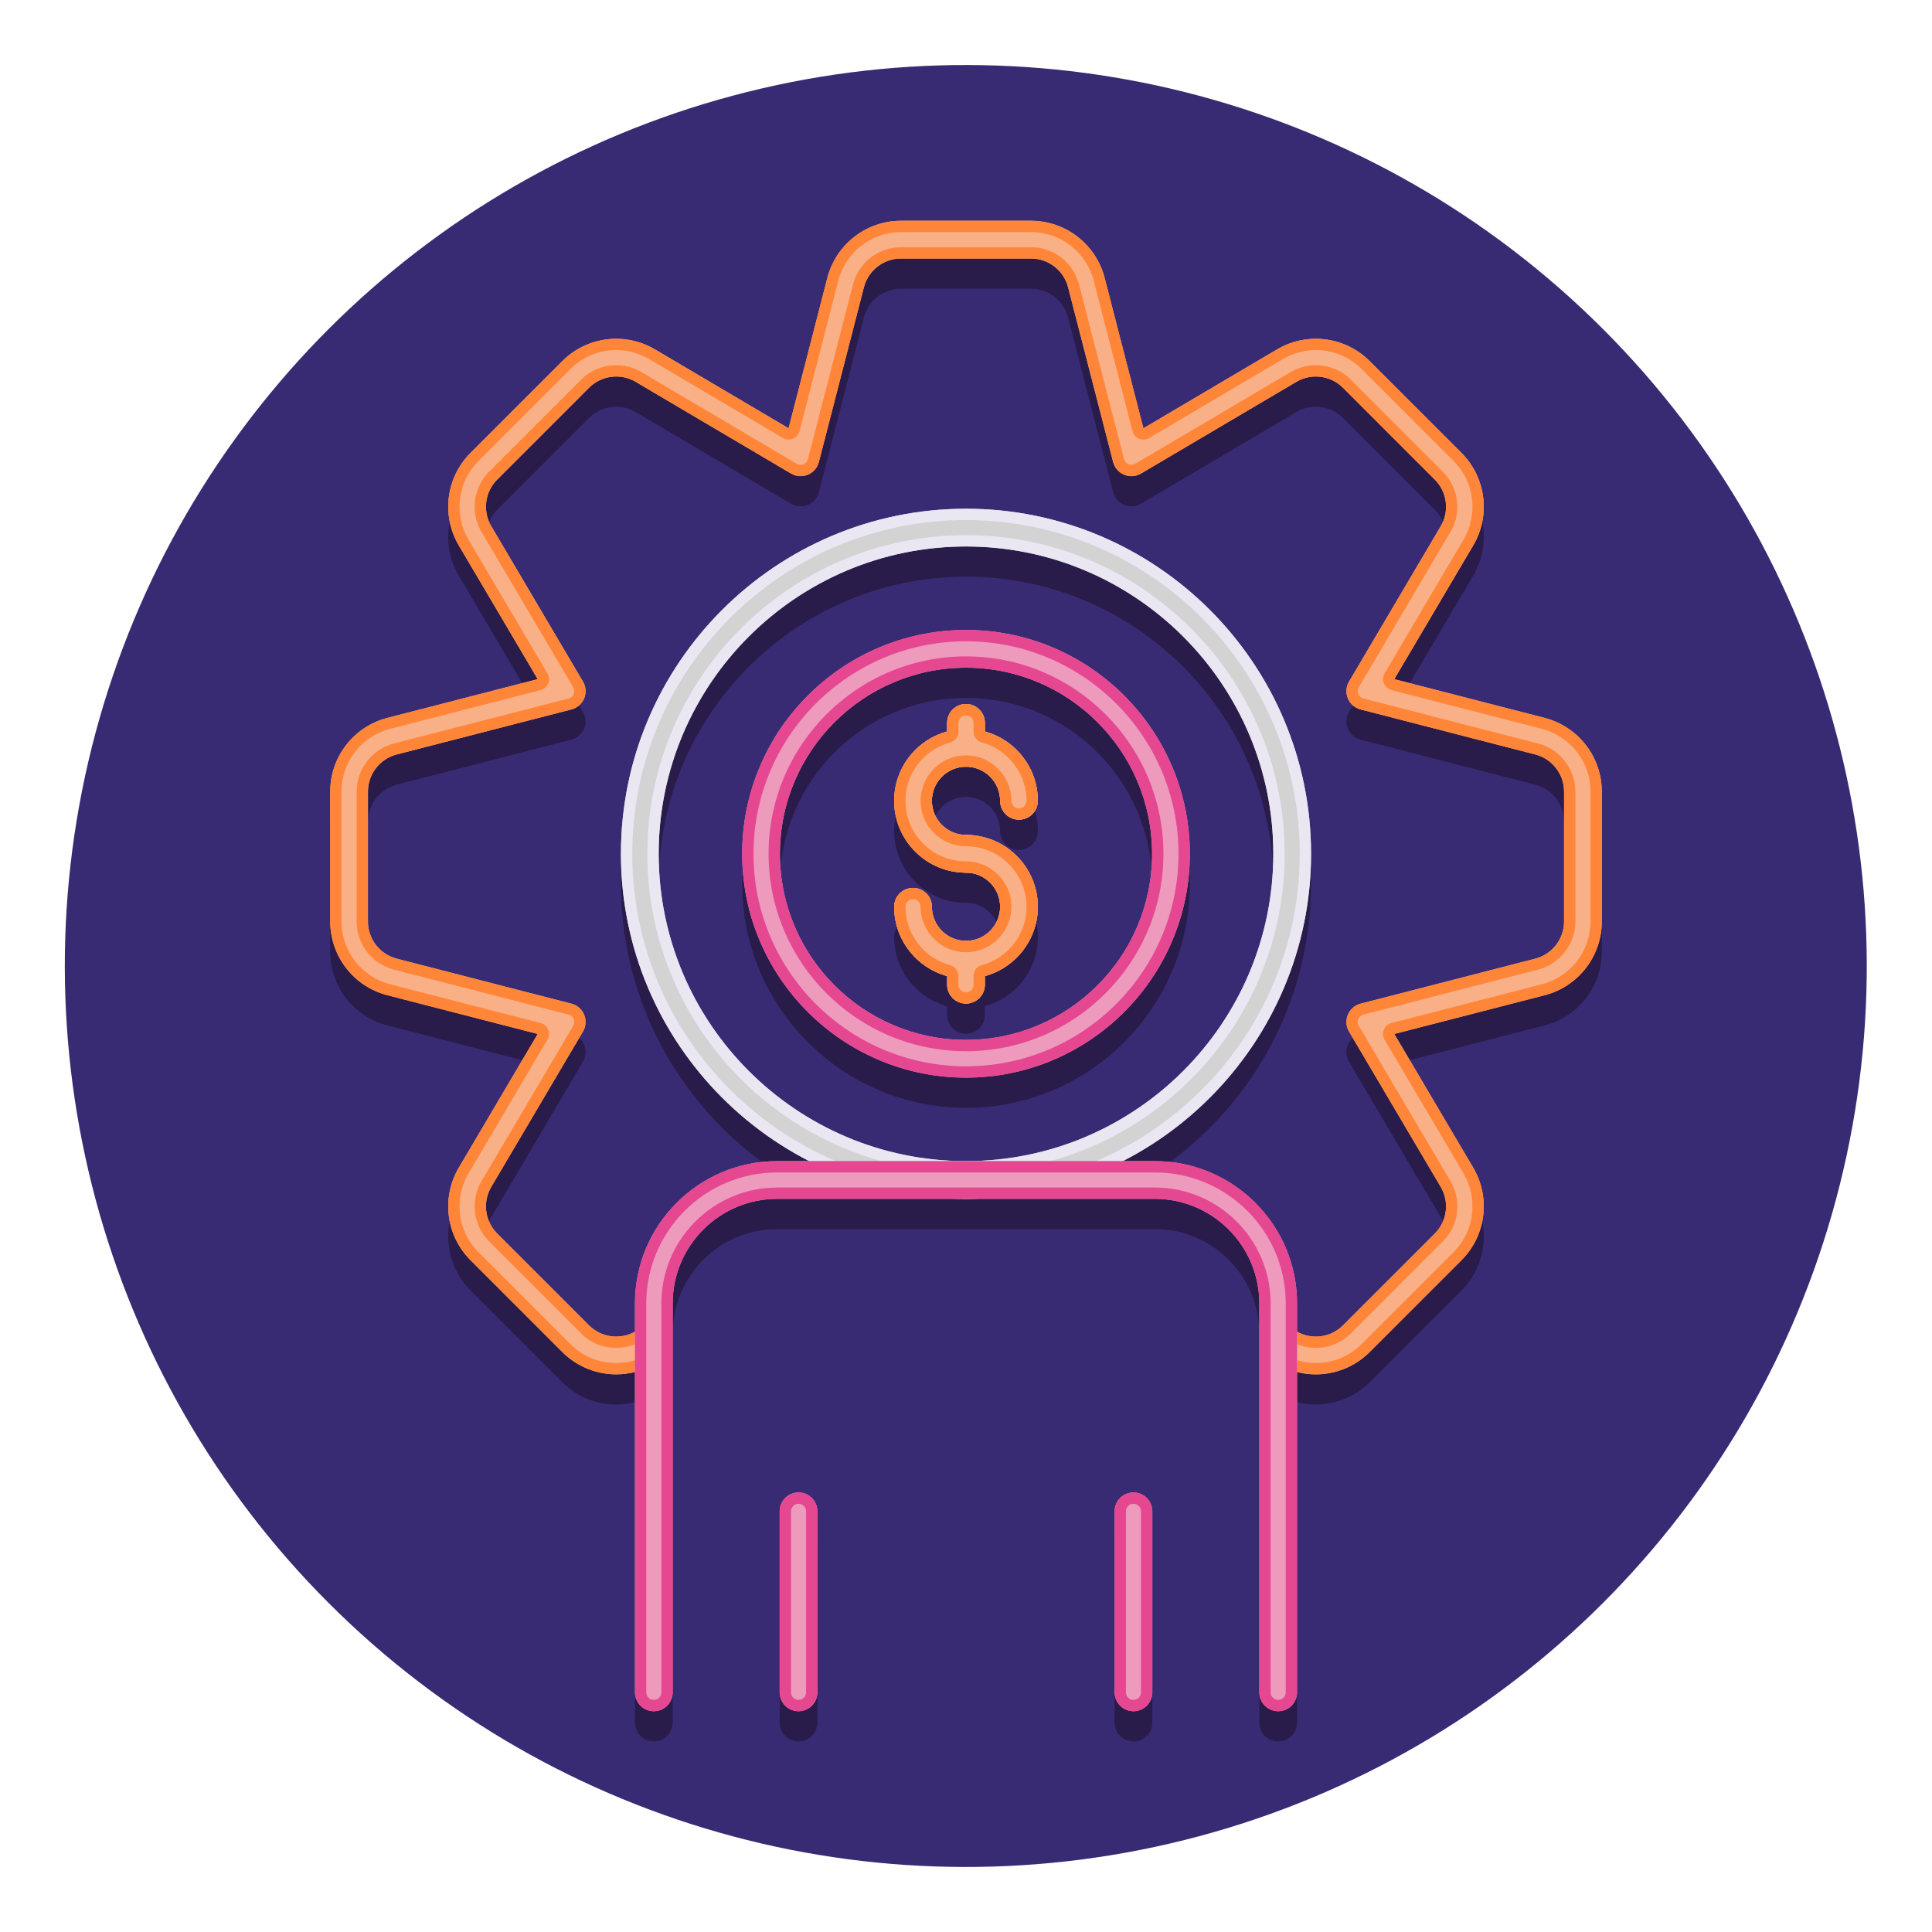 <?xml version="1.0" encoding="utf-8"?>
<!-- Generator: Adobe Illustrator 24.0.0, SVG Export Plug-In . SVG Version: 6.00 Build 0)  -->
<svg version="1.1" id="Layer_1" xmlns="http://www.w3.org/2000/svg" xmlns:xlink="http://www.w3.org/1999/xlink" x="0px" y="0px"
	 viewBox="0 0 256 256" style="enable-background:new 0 0 256 256;" xml:space="preserve">
<style type="text/css">
	.st0{fill:#382B73;}
	.st1{fill:#291B4A;}
	.st2{fill:#ED9ABC;}
	.st3{fill:#E54890;}
	.st4{fill:#D3D3D3;}
	.st5{fill:#EBE7F2;}
	.st6{fill:#F9B087;}
	.st7{fill:#FF8639;}
	.st8{fill:#65C1D6;}
	.st9{fill:#149CB2;}
</style>
<g>
	<g>
		<g>
			<g>
				<g>
					
						<ellipse transform="matrix(0.707 -0.707 0.707 0.707 -53.019 128)" class="st0" cx="128" cy="128" rx="119.4" ry="119.4"/>
				</g>
			</g>
		</g>
	</g>
	<g>
		<g>
			<g>
				<g>
					<path class="st1" d="M43.755,108.896v17.206c0,4.597,3.108,8.613,7.563,9.767l19.933,5.136l-10.464,17.729
						c-2.333,3.963-1.691,9.001,1.561,12.251l12.166,12.167c1.944,1.944,4.526,2.955,7.136,2.955c0.833,0,1.667-0.111,2.485-0.319
						v42.458c0,1.381,1.119,2.5,2.5,2.5s2.5-1.119,2.5-2.5v-51.542c0-7.637,6.213-13.85,13.849-13.85h50.032
						c7.637,0,13.85,6.213,13.85,13.85v51.542c0,1.381,1.119,2.5,2.5,2.5s2.5-1.119,2.5-2.5v-42.458
						c3.383,0.861,7.058-0.071,9.621-2.636l12.167-12.167c3.251-3.251,3.893-8.29,1.559-12.254l-10.463-17.727l19.937-5.137
						c4.451-1.153,7.56-5.169,7.56-9.766v-17.206c0-4.598-3.108-8.614-7.563-9.768l-19.934-5.137l10.464-17.729
						c2.333-3.961,1.691-9-1.56-12.251l-12.167-12.167c-3.251-3.25-8.289-3.893-12.253-1.558L151.507,60.75l-5.138-19.937
						c-1.152-4.45-5.169-7.559-9.766-7.559h-17.207c-4.598,0-8.613,3.108-9.766,7.562l-5.137,19.934L86.764,50.285
						c-3.962-2.333-9-1.69-12.25,1.56L62.347,64.011c-3.251,3.251-3.894,8.289-1.559,12.253l10.463,17.727l-19.937,5.137
						C46.864,100.282,43.755,104.298,43.755,108.896z M75.717,98.004c0.761-0.196,1.385-0.738,1.686-1.464
						c0.301-0.726,0.243-1.551-0.157-2.228L65.095,73.726c-1.176-1.998-0.853-4.539,0.787-6.179L78.049,55.38
						c1.64-1.639,4.182-1.963,6.176-0.788l20.589,12.153c0.676,0.399,1.501,0.458,2.228,0.157c0.726-0.3,1.268-0.925,1.464-1.686
						l5.966-23.149c0.581-2.245,2.606-3.812,4.925-3.812h17.207c2.318,0,4.344,1.568,4.925,3.81l5.966,23.152
						c0.196,0.761,0.738,1.385,1.464,1.686c0.728,0.301,1.553,0.243,2.228-0.157l20.587-12.151c1.997-1.176,4.539-0.852,6.179,0.787
						l12.167,12.167c1.64,1.64,1.963,4.181,0.787,6.176l-12.152,20.589c-0.399,0.677-0.457,1.502-0.156,2.228
						c0.301,0.726,0.925,1.269,1.686,1.464l23.149,5.965c2.245,0.582,3.813,2.608,3.813,4.927v17.206
						c0,2.319-1.568,4.344-3.811,4.925l-23.152,5.965c-0.761,0.196-1.385,0.738-1.686,1.464c-0.301,0.726-0.243,1.551,0.156,2.227
						l12.151,20.587c1.177,1.999,0.854,4.54-0.786,6.18l-12.167,12.167c-1.615,1.615-4.101,1.946-6.086,0.831v-3.744
						c0-10.394-8.456-18.85-18.85-18.85h-4.266c14.807-7.576,24.972-22.979,24.972-40.722c0-25.211-20.511-45.721-45.722-45.721
						s-45.722,20.51-45.722,45.721c0,17.743,10.166,33.146,24.972,40.722h-4.267c-10.394,0-18.849,8.456-18.849,18.85v3.744
						c-1.982,1.115-4.47,0.784-6.086-0.831L65.882,167.45c-1.64-1.64-1.963-4.181-0.789-6.177l12.152-20.589
						c0.399-0.676,0.458-1.501,0.157-2.227c-0.301-0.726-0.925-1.269-1.686-1.464l-23.149-5.964
						c-2.245-0.582-3.813-2.607-3.813-4.926v-17.206c0-2.319,1.568-4.345,3.81-4.926L75.717,98.004z M128,157.854
						c-22.454,0-40.722-18.268-40.722-40.722c0-22.454,18.268-40.721,40.722-40.721s40.722,18.268,40.722,40.721
						C168.722,139.586,150.454,157.854,128,157.854z"/>
				</g>
			</g>
		</g>
		<g>
			<g>
				<g>
					<path class="st1" d="M108.31,228.246v-23.989c0-1.381-1.119-2.5-2.5-2.5s-2.5,1.119-2.5,2.5v23.989c0,1.381,1.119,2.5,2.5,2.5
						S108.31,229.626,108.31,228.246z"/>
				</g>
			</g>
		</g>
		<g>
			<g>
				<g>
					<path class="st1" d="M152.69,228.246v-23.989c0-1.381-1.119-2.5-2.5-2.5s-2.5,1.119-2.5,2.5v23.989c0,1.381,1.119,2.5,2.5,2.5
						S152.69,229.626,152.69,228.246z"/>
				</g>
			</g>
		</g>
		<g>
			<g>
				<g>
					<path class="st1" d="M157.658,117.132c0-16.354-13.305-29.658-29.658-29.658s-29.658,13.305-29.658,29.658
						c0,16.354,13.305,29.659,29.658,29.659S157.658,133.486,157.658,117.132z M103.342,117.132
						c0-13.597,11.062-24.658,24.658-24.658s24.658,11.062,24.658,24.658S141.597,141.791,128,141.791
						S103.342,130.729,103.342,117.132z"/>
				</g>
			</g>
		</g>
		<g>
			<g>
				<g>
					<path class="st1" d="M128,128.672c-2.492,0-4.52-2.027-4.52-4.52c0-1.381-1.119-2.5-2.5-2.5s-2.5,1.119-2.5,2.5
						c0,4.383,2.981,8.073,7.02,9.175v1.152c0,1.381,1.119,2.5,2.5,2.5s2.5-1.119,2.5-2.5v-1.152c4.038-1.102,7.02-4.793,7.02-9.175
						c0-5.25-4.271-9.52-9.52-9.52c-2.492,0-4.52-2.027-4.52-4.52s2.027-4.52,4.52-4.52s4.52,2.027,4.52,4.52
						c0,1.381,1.119,2.5,2.5,2.5s2.5-1.119,2.5-2.5c0-4.383-2.981-8.073-7.02-9.175v-1.152c0-1.381-1.119-2.5-2.5-2.5
						s-2.5,1.119-2.5,2.5v1.152c-4.038,1.102-7.02,4.793-7.02,9.175c0,5.249,4.271,9.52,9.52,9.52c2.492,0,4.52,2.028,4.52,4.52
						S130.492,128.672,128,128.672z"/>
				</g>
			</g>
		</g>
	</g>
	<g>
		<g>
			<g>
				<g>
					<g>
						<path class="st6" d="M43.755,104.896v17.206c0,4.597,3.108,8.613,7.563,9.767l19.933,5.136l-10.464,17.729
							c-2.333,3.963-1.691,9.001,1.561,12.251l12.166,12.167c1.944,1.944,4.526,2.955,7.136,2.955c1.755,0,3.522-0.457,5.115-1.395
							c1.189-0.7,1.586-2.233,0.886-3.423c-0.7-1.189-2.231-1.586-3.423-0.886c-1.997,1.177-4.538,0.854-6.179-0.787L65.882,163.45
							c-1.64-1.64-1.963-4.181-0.789-6.177l12.152-20.589c0.399-0.676,0.458-1.501,0.157-2.227
							c-0.301-0.726-0.925-1.269-1.686-1.464l-23.149-5.964c-2.245-0.582-3.813-2.607-3.813-4.926v-17.206
							c0-2.319,1.568-4.345,3.81-4.926l23.152-5.966c0.761-0.196,1.385-0.738,1.686-1.464c0.301-0.726,0.243-1.551-0.157-2.228
							L65.095,69.726c-1.176-1.998-0.853-4.539,0.787-6.179L78.049,51.38c1.64-1.639,4.182-1.963,6.176-0.788l20.589,12.153
							c0.676,0.399,1.501,0.458,2.228,0.157c0.726-0.3,1.268-0.925,1.464-1.686l5.966-23.149c0.581-2.245,2.606-3.812,4.925-3.812
							h17.207c2.318,0,4.344,1.568,4.925,3.81l5.966,23.152c0.196,0.761,0.738,1.385,1.464,1.686
							c0.728,0.301,1.553,0.243,2.228-0.157l20.587-12.151c1.997-1.176,4.539-0.852,6.179,0.787l12.167,12.167
							c1.64,1.64,1.963,4.181,0.787,6.176l-12.152,20.589c-0.399,0.677-0.457,1.502-0.156,2.228
							c0.301,0.726,0.925,1.269,1.686,1.464l23.149,5.965c2.245,0.582,3.813,2.608,3.813,4.927v17.206
							c0,2.319-1.568,4.344-3.811,4.925l-23.152,5.965c-0.761,0.196-1.385,0.738-1.686,1.464c-0.301,0.726-0.243,1.551,0.156,2.227
							l12.151,20.587c1.177,1.999,0.854,4.54-0.786,6.18l-12.167,12.167c-1.64,1.64-4.18,1.963-6.179,0.787
							c-1.188-0.699-2.722-0.305-3.423,0.886c-0.7,1.19-0.304,2.722,0.886,3.423c3.961,2.333,9.001,1.692,12.251-1.56l12.167-12.167
							c3.251-3.251,3.893-8.29,1.559-12.254l-10.463-17.727l19.937-5.137c4.451-1.153,7.56-5.169,7.56-9.766v-17.206
							c0-4.598-3.108-8.614-7.563-9.768l-19.934-5.137l10.464-17.729c2.333-3.961,1.691-9-1.56-12.251l-12.167-12.167
							c-3.251-3.25-8.289-3.893-12.253-1.558L151.507,56.75l-5.138-19.937c-1.152-4.45-5.169-7.559-9.766-7.559h-17.207
							c-4.598,0-8.613,3.108-9.766,7.562l-5.137,19.934L86.764,46.285c-3.962-2.333-9-1.69-12.25,1.56L62.347,60.011
							c-3.251,3.251-3.894,8.289-1.559,12.253l10.463,17.727l-19.937,5.137C46.864,96.282,43.755,100.298,43.755,104.896z"/>
					</g>
				</g>
			</g>
		</g>
		<g>
			<g>
				<g>
					<g>
						<g>
							<path class="st7" d="M43.755,104.896v17.206c0,4.597,3.108,8.613,7.563,9.767l19.933,5.136l-10.464,17.729
								c-2.333,3.963-1.691,9.001,1.561,12.251l12.166,12.167c1.944,1.944,4.526,2.955,7.136,2.955c1.755,0,3.522-0.457,5.115-1.395
								c1.189-0.7,1.586-2.233,0.886-3.423c-0.466-0.791-1.3-1.232-2.156-1.232c-0.431,0-0.868,0.112-1.266,0.346
								c-0.803,0.473-1.694,0.704-2.579,0.704c-1.316,0-2.619-0.51-3.6-1.49L65.882,163.45c-1.64-1.64-1.963-4.181-0.789-6.177
								l12.152-20.589c0.399-0.676,0.458-1.501,0.157-2.227c-0.301-0.726-0.925-1.269-1.686-1.464l-23.149-5.964
								c-2.245-0.582-3.813-2.607-3.813-4.926v-17.206c0-2.319,1.568-4.345,3.81-4.926l23.152-5.966
								c0.761-0.196,1.385-0.738,1.686-1.464c0.301-0.726,0.243-1.551-0.157-2.228L65.095,69.726
								c-1.176-1.998-0.853-4.539,0.787-6.179L78.049,51.38c0.981-0.981,2.284-1.49,3.601-1.49c0.884,0,1.774,0.23,2.576,0.702
								l20.589,12.153c0.39,0.23,0.829,0.347,1.271,0.347c0.324,0,0.649-0.063,0.957-0.19c0.726-0.3,1.268-0.925,1.464-1.686
								l5.966-23.149c0.581-2.245,2.606-3.812,4.925-3.812h17.207c2.318,0,4.344,1.568,4.925,3.81l5.966,23.152
								c0.196,0.761,0.738,1.385,1.464,1.686c0.308,0.128,0.634,0.191,0.958,0.191c0.441,0,0.88-0.117,1.269-0.347l20.587-12.151
								c0.803-0.473,1.693-0.703,2.578-0.703c1.316,0,2.62,0.51,3.6,1.49l12.167,12.167c1.64,1.64,1.963,4.181,0.787,6.176
								l-12.152,20.589c-0.399,0.677-0.457,1.502-0.156,2.228c0.301,0.726,0.925,1.269,1.686,1.464l23.149,5.965
								c2.245,0.582,3.813,2.608,3.813,4.927v17.206c0,2.319-1.568,4.344-3.811,4.925l-23.152,5.965
								c-0.761,0.196-1.385,0.738-1.686,1.464c-0.301,0.726-0.243,1.551,0.156,2.227l12.151,20.587
								c1.177,1.999,0.854,4.54-0.786,6.18l-12.167,12.167c-0.98,0.98-2.283,1.49-3.599,1.49c-0.885,0-1.776-0.231-2.58-0.704
								c-0.398-0.234-0.835-0.346-1.266-0.346c-0.856,0-1.691,0.44-2.157,1.231c-0.7,1.19-0.304,2.722,0.886,3.423
								c1.593,0.938,3.36,1.395,5.115,1.395c2.609,0,5.193-1.011,7.136-2.955l12.167-12.167c3.251-3.251,3.893-8.29,1.559-12.254
								l-10.463-17.727l19.937-5.137c4.451-1.153,7.56-5.169,7.56-9.766v-17.206c0-4.598-3.108-8.614-7.563-9.768l-19.934-5.137
								l10.464-17.729c2.333-3.961,1.691-9-1.56-12.251l-12.167-12.167c-1.944-1.943-4.526-2.954-7.136-2.954
								c-1.755,0-3.523,0.457-5.117,1.396L151.507,56.75l-5.138-19.937c-1.152-4.45-5.169-7.559-9.766-7.559h-17.207
								c-4.598,0-8.613,3.108-9.766,7.562l-5.137,19.934L86.764,46.285c-1.593-0.938-3.359-1.395-5.114-1.395
								c-2.61,0-5.193,1.012-7.136,2.955L62.347,60.011c-3.251,3.251-3.894,8.289-1.559,12.253l10.463,17.727l-19.937,5.137
								C46.864,96.282,43.755,100.298,43.755,104.896z M71.625,91.444c0.456-0.118,0.831-0.443,1.012-0.878
								c0.18-0.436,0.146-0.931-0.094-1.336L62.081,71.503c-1.987-3.374-1.441-7.664,1.327-10.432l12.167-12.167
								c1.622-1.622,3.78-2.516,6.076-2.516c1.528,0,3.034,0.411,4.352,1.187l17.729,10.465c0.234,0.138,0.498,0.208,0.763,0.208
								c0.194,0,0.39-0.038,0.574-0.114c0.436-0.18,0.761-0.555,0.879-1.012l5.136-19.932c0.981-3.79,4.4-6.437,8.314-6.437h17.207
								c3.914,0,7.332,2.646,8.313,6.433l5.138,19.937c0.118,0.456,0.443,0.831,0.879,1.011c0.184,0.076,0.379,0.114,0.574,0.114
								c0.265,0,0.529-0.07,0.763-0.208l17.725-10.463c1.32-0.777,2.826-1.188,4.355-1.188c2.296,0,4.453,0.893,6.076,2.515
								l12.167,12.167c2.768,2.768,3.314,7.057,1.329,10.428l-10.464,17.729c-0.24,0.406-0.274,0.901-0.094,1.336
								c0.18,0.435,0.555,0.761,1.011,0.879l19.932,5.136c3.791,0.982,6.439,4.401,6.439,8.315v17.206
								c0,3.914-2.646,7.333-6.434,8.314l-19.937,5.137c-0.456,0.118-0.831,0.443-1.011,0.879c-0.18,0.436-0.146,0.931,0.094,1.336
								l10.462,17.725c1.987,3.374,1.441,7.664-1.327,10.432l-12.167,12.167c-1.621,1.622-3.779,2.516-6.075,2.516
								c-1.529,0-3.034-0.411-4.354-1.188c-0.475-0.28-0.634-0.894-0.355-1.369c0.182-0.309,0.505-0.493,0.865-0.493
								c0.179,0,0.349,0.047,0.505,0.138c1.012,0.596,2.168,0.911,3.341,0.911c1.76,0,3.415-0.685,4.659-1.93l12.167-12.167
								c2.123-2.123,2.541-5.414,1.017-8.003l-12.152-20.587c-0.159-0.269-0.182-0.601-0.062-0.89
								c0.12-0.289,0.372-0.508,0.674-0.586l23.154-5.966c2.905-0.753,4.934-3.375,4.934-6.377v-17.206
								c0-3.002-2.03-5.625-4.939-6.379l-23.15-5.965c-0.302-0.078-0.554-0.297-0.674-0.586c-0.12-0.289-0.096-0.622,0.062-0.891
								l12.153-20.59c1.523-2.585,1.104-5.874-1.019-7.998l-12.167-12.167c-1.244-1.244-2.9-1.929-4.661-1.929
								c-1.173,0-2.328,0.315-3.341,0.911l-20.589,12.153c-0.152,0.09-0.327,0.138-0.505,0.138c-0.132,0-0.261-0.026-0.385-0.077
								c-0.288-0.119-0.507-0.371-0.585-0.674l-5.966-23.154c-0.753-2.905-3.375-4.933-6.377-4.933h-17.207
								c-3.002,0-5.625,2.03-6.377,4.938l-5.966,23.149c-0.078,0.303-0.297,0.555-0.586,0.675c-0.122,0.051-0.251,0.076-0.383,0.076
								c-0.179,0-0.354-0.048-0.508-0.139l-20.59-12.154c-1.01-0.595-2.164-0.91-3.337-0.91c-1.761,0-3.416,0.685-4.661,1.93
								L64.821,62.486c-2.123,2.124-2.542,5.413-1.018,8.002l12.151,20.586c0.159,0.269,0.182,0.602,0.062,0.892
								c-0.119,0.289-0.371,0.507-0.674,0.585l-23.154,5.966c-2.905,0.752-4.934,3.375-4.934,6.378v17.206
								c0,3.003,2.03,5.625,4.939,6.379l23.149,5.964c0.302,0.078,0.554,0.297,0.674,0.586c0.12,0.288,0.096,0.621-0.063,0.89
								l-12.153,20.591c-1.522,2.587-1.102,5.876,1.021,7.999l12.167,12.167c1.245,1.244,2.9,1.93,4.66,1.93
								c1.174,0,2.329-0.315,3.339-0.911c0.157-0.092,0.327-0.139,0.506-0.139c0.359,0,0.682,0.184,0.864,0.493
								c0.135,0.23,0.173,0.499,0.106,0.758c-0.067,0.259-0.23,0.476-0.461,0.611c-1.32,0.777-2.825,1.188-4.354,1.188
								c-2.296,0-4.454-0.893-6.076-2.516l-12.166-12.167c-2.768-2.767-3.314-7.056-1.329-10.428l10.464-17.729
								c0.24-0.406,0.274-0.901,0.094-1.336c-0.18-0.435-0.555-0.761-1.012-0.879l-19.931-5.136
								c-3.791-0.982-6.439-4.401-6.439-8.315v-17.206c0-3.914,2.646-7.333,6.433-8.314L71.625,91.444z"/>
						</g>
					</g>
				</g>
			</g>
		</g>
		<g>
			<g>
				<g>
					<path class="st4" d="M173.722,113.132c0-25.211-20.511-45.721-45.722-45.721s-45.722,20.51-45.722,45.721
						s20.511,45.722,45.722,45.722S173.722,138.343,173.722,113.132z M87.278,113.132c0-22.454,18.268-40.721,40.722-40.721
						s40.722,18.268,40.722,40.721c0,22.454-18.268,40.722-40.722,40.722S87.278,135.586,87.278,113.132z"/>
				</g>
			</g>
		</g>
		<g>
			<g>
				<g>
					<g>
						<path class="st5" d="M173.722,113.132c0-25.211-20.511-45.721-45.722-45.721s-45.722,20.51-45.722,45.721
							s20.511,45.722,45.722,45.722S173.722,138.343,173.722,113.132z M83.778,113.132c0-24.384,19.838-44.221,44.222-44.221
							s44.222,19.838,44.222,44.221c0,24.384-19.838,44.222-44.222,44.222S83.778,137.516,83.778,113.132z"/>
						<path class="st5" d="M170.222,113.132c0-23.281-18.941-42.221-42.222-42.221s-42.222,18.94-42.222,42.221
							c0,23.281,18.941,42.222,42.222,42.222S170.222,136.413,170.222,113.132z M87.278,113.132
							c0-22.454,18.268-40.721,40.722-40.721s40.722,18.268,40.722,40.721c0,22.454-18.268,40.722-40.722,40.722
							S87.278,135.586,87.278,113.132z"/>
					</g>
				</g>
			</g>
		</g>
		<g>
			<g>
				<g>
					<path class="st2" d="M169.365,226.746c1.381,0,2.5-1.119,2.5-2.5v-51.542c0-10.394-8.456-18.85-18.85-18.85h-50.032
						c-10.394,0-18.849,8.456-18.849,18.85v51.542c0,1.381,1.119,2.5,2.5,2.5s2.5-1.119,2.5-2.5v-51.542
						c0-7.637,6.213-13.85,13.849-13.85h50.032c7.637,0,13.85,6.213,13.85,13.85v51.542
						C166.865,225.626,167.984,226.746,169.365,226.746z"/>
				</g>
			</g>
		</g>
		<g>
			<g>
				<g>
					<path class="st2" d="M108.31,224.246v-23.989c0-1.381-1.119-2.5-2.5-2.5s-2.5,1.119-2.5,2.5v23.989c0,1.381,1.119,2.5,2.5,2.5
						S108.31,225.626,108.31,224.246z"/>
				</g>
			</g>
		</g>
		<g>
			<g>
				<g>
					<path class="st2" d="M152.69,224.246v-23.989c0-1.381-1.119-2.5-2.5-2.5s-2.5,1.119-2.5,2.5v23.989c0,1.381,1.119,2.5,2.5,2.5
						S152.69,225.626,152.69,224.246z"/>
				</g>
			</g>
		</g>
		<g>
			<g>
				<g>
					<g>
						<path class="st3" d="M108.31,224.246v-23.989c0-1.381-1.119-2.5-2.5-2.5s-2.5,1.119-2.5,2.5v23.989c0,1.381,1.119,2.5,2.5,2.5
							S108.31,225.626,108.31,224.246z M104.81,224.246v-23.989c0-0.551,0.449-1,1-1s1,0.449,1,1v23.989c0,0.551-0.449,1-1,1
							S104.81,224.797,104.81,224.246z"/>
					</g>
				</g>
			</g>
			<g>
				<g>
					<g>
						<path class="st3" d="M152.69,224.246v-23.989c0-1.381-1.119-2.5-2.5-2.5s-2.5,1.119-2.5,2.5v23.989c0,1.381,1.119,2.5,2.5,2.5
							S152.69,225.626,152.69,224.246z M149.19,224.246v-23.989c0-0.551,0.449-1,1-1s1,0.449,1,1v23.989c0,0.551-0.449,1-1,1
							S149.19,224.797,149.19,224.246z"/>
					</g>
				</g>
			</g>
		</g>
		<g>
			<g>
				<g>
					<path class="st2" d="M157.658,113.132c0-16.354-13.305-29.658-29.658-29.658s-29.658,13.305-29.658,29.658
						c0,16.354,13.305,29.659,29.658,29.659S157.658,129.486,157.658,113.132z M103.342,113.132
						c0-13.597,11.062-24.658,24.658-24.658s24.658,11.062,24.658,24.658S141.597,137.791,128,137.791
						S103.342,126.729,103.342,113.132z"/>
				</g>
			</g>
		</g>
		<g>
			<g>
				<g>
					<g>
						<path class="st3" d="M169.365,226.746c1.381,0,2.5-1.119,2.5-2.5v-51.542c0-10.394-8.456-18.85-18.85-18.85h-50.032
							c-10.394,0-18.849,8.456-18.849,18.85v51.542c0,1.381,1.119,2.5,2.5,2.5s2.5-1.119,2.5-2.5v-51.542
							c0-7.637,6.213-13.85,13.849-13.85h50.032c7.637,0,13.85,6.213,13.85,13.85v51.542
							C166.865,225.626,167.984,226.746,169.365,226.746z M153.016,157.354h-50.032c-8.464,0-15.349,6.886-15.349,15.35v51.542
							c0,0.551-0.449,1-1,1s-1-0.449-1-1v-51.542c0-9.567,7.783-17.35,17.349-17.35h50.032c9.567,0,17.35,7.783,17.35,17.35v51.542
							c0,0.551-0.449,1-1,1s-1-0.449-1-1v-51.542C168.365,164.24,161.479,157.354,153.016,157.354z"/>
					</g>
				</g>
			</g>
			<g>
				<g>
					<g>
						<path class="st3" d="M154.158,113.132c0-14.424-11.734-26.158-26.158-26.158s-26.158,11.734-26.158,26.158
							c0,14.424,11.734,26.159,26.158,26.159S154.158,127.556,154.158,113.132z M103.342,113.132
							c0-13.597,11.062-24.658,24.658-24.658s24.658,11.062,24.658,24.658S141.597,137.791,128,137.791
							S103.342,126.729,103.342,113.132z"/>
						<path class="st3" d="M157.658,113.132c0-16.354-13.305-29.658-29.658-29.658s-29.658,13.305-29.658,29.658
							c0,16.354,13.305,29.659,29.658,29.659S157.658,129.486,157.658,113.132z M99.842,113.132
							c0-15.526,12.632-28.158,28.158-28.158s28.158,12.632,28.158,28.158c0,15.527-12.632,28.159-28.158,28.159
							S99.842,128.659,99.842,113.132z"/>
					</g>
				</g>
			</g>
		</g>
		<g>
			<g>
				<g>
					<g>
						<path class="st6" d="M128,101.593c2.492,0,4.52,2.027,4.52,4.52c0,1.381,1.119,2.5,2.5,2.5s2.5-1.119,2.5-2.5
							c0-5.249-4.271-9.52-9.52-9.52s-9.52,4.271-9.52,9.52s4.271,9.52,9.52,9.52c1.381,0,2.5-1.119,2.5-2.5s-1.119-2.5-2.5-2.5
							c-2.492,0-4.52-2.027-4.52-4.52S125.508,101.593,128,101.593z"/>
					</g>
				</g>
			</g>
			<g>
				<g>
					<g>
						<path class="st6" d="M128,124.672c-2.492,0-4.52-2.027-4.52-4.52c0-1.381-1.119-2.5-2.5-2.5s-2.5,1.119-2.5,2.5
							c0,5.249,4.271,9.52,9.52,9.52s9.52-4.271,9.52-9.52c0-5.25-4.271-9.52-9.52-9.52c-1.381,0-2.5,1.119-2.5,2.5
							s1.119,2.5,2.5,2.5c2.492,0,4.52,2.028,4.52,4.52S130.492,124.672,128,124.672z"/>
					</g>
				</g>
			</g>
			<g>
				<g>
					<g>
						<path class="st6" d="M130.5,99.093v-3.308c0-1.381-1.119-2.5-2.5-2.5s-2.5,1.119-2.5,2.5v3.308c0,1.381,1.119,2.5,2.5,2.5
							S130.5,100.474,130.5,99.093z"/>
					</g>
				</g>
			</g>
			<g>
				<g>
					<g>
						<path class="st6" d="M130.5,130.479v-3.308c0-1.381-1.119-2.5-2.5-2.5s-2.5,1.119-2.5,2.5v3.308c0,1.381,1.119,2.5,2.5,2.5
							S130.5,131.86,130.5,130.479z"/>
					</g>
				</g>
			</g>
			<g>
				<g>
					<g>
						<path class="st6" d="M128,101.593c2.492,0,4.52,2.027,4.52,4.52c0,1.381,1.119,2.5,2.5,2.5s2.5-1.119,2.5-2.5
							c0-5.249-4.271-9.52-9.52-9.52s-9.52,4.271-9.52,9.52s4.271,9.52,9.52,9.52c1.381,0,2.5-1.119,2.5-2.5s-1.119-2.5-2.5-2.5
							c-2.492,0-4.52-2.027-4.52-4.52S125.508,101.593,128,101.593z"/>
					</g>
				</g>
			</g>
			<g>
				<g>
					<g>
						<path class="st6" d="M128,124.672c-2.492,0-4.52-2.027-4.52-4.52c0-1.381-1.119-2.5-2.5-2.5s-2.5,1.119-2.5,2.5
							c0,5.249,4.271,9.52,9.52,9.52s9.52-4.271,9.52-9.52c0-5.25-4.271-9.52-9.52-9.52c-1.381,0-2.5,1.119-2.5,2.5
							s1.119,2.5,2.5,2.5c2.492,0,4.52,2.028,4.52,4.52S130.492,124.672,128,124.672z"/>
					</g>
				</g>
			</g>
			<g>
				<g>
					<g>
						<path class="st6" d="M130.5,99.093v-3.308c0-1.381-1.119-2.5-2.5-2.5s-2.5,1.119-2.5,2.5v3.308c0,1.381,1.119,2.5,2.5,2.5
							S130.5,100.474,130.5,99.093z"/>
					</g>
				</g>
			</g>
			<g>
				<g>
					<g>
						<path class="st6" d="M130.5,130.479v-3.308c0-1.381-1.119-2.5-2.5-2.5s-2.5,1.119-2.5,2.5v3.308c0,1.381,1.119,2.5,2.5,2.5
							S130.5,131.86,130.5,130.479z"/>
					</g>
				</g>
			</g>
		</g>
		<g>
			<g>
				<g>
					<path class="st7" d="M128,124.672c-2.492,0-4.52-2.027-4.52-4.52c0-1.381-1.119-2.5-2.5-2.5s-2.5,1.119-2.5,2.5
						c0,4.383,2.981,8.073,7.02,9.175v1.152c0,1.381,1.119,2.5,2.5,2.5s2.5-1.119,2.5-2.5v-1.152c4.038-1.102,7.02-4.793,7.02-9.175
						c0-5.25-4.271-9.52-9.52-9.52c-2.492,0-4.52-2.027-4.52-4.52s2.027-4.52,4.52-4.52s4.52,2.027,4.52,4.52
						c0,1.381,1.119,2.5,2.5,2.5s2.5-1.119,2.5-2.5c0-4.383-2.981-8.073-7.02-9.175v-1.152c0-1.381-1.119-2.5-2.5-2.5
						s-2.5,1.119-2.5,2.5v1.152c-4.038,1.102-7.02,4.793-7.02,9.175c0,5.249,4.271,9.52,9.52,9.52c2.492,0,4.52,2.028,4.52,4.52
						S130.492,124.672,128,124.672z M134.02,120.152c0-3.319-2.7-6.02-6.02-6.02c-4.422,0-8.02-3.598-8.02-8.02
						c0-3.6,2.432-6.778,5.914-7.728c0.652-0.178,1.105-0.771,1.105-1.447v-1.152c0-0.551,0.449-1,1-1s1,0.449,1,1v1.152
						c0,0.676,0.453,1.269,1.105,1.447c3.482,0.95,5.914,4.128,5.914,7.728c0,0.551-0.449,1-1,1s-1-0.449-1-1
						c0-3.319-2.7-6.02-6.02-6.02s-6.02,2.7-6.02,6.02c0,3.319,2.7,6.02,6.02,6.02c4.422,0,8.02,3.598,8.02,8.02
						c0,3.6-2.432,6.778-5.914,7.728c-0.652,0.178-1.105,0.771-1.105,1.447v1.152c0,0.551-0.449,1-1,1s-1-0.449-1-1v-1.152
						c0-0.676-0.453-1.269-1.105-1.447c-3.482-0.95-5.914-4.128-5.914-7.728c0-0.551,0.449-1,1-1s1,0.449,1,1
						c0,3.319,2.7,6.02,6.02,6.02S134.02,123.471,134.02,120.152z"/>
				</g>
			</g>
		</g>
	</g>
</g>
</svg>
